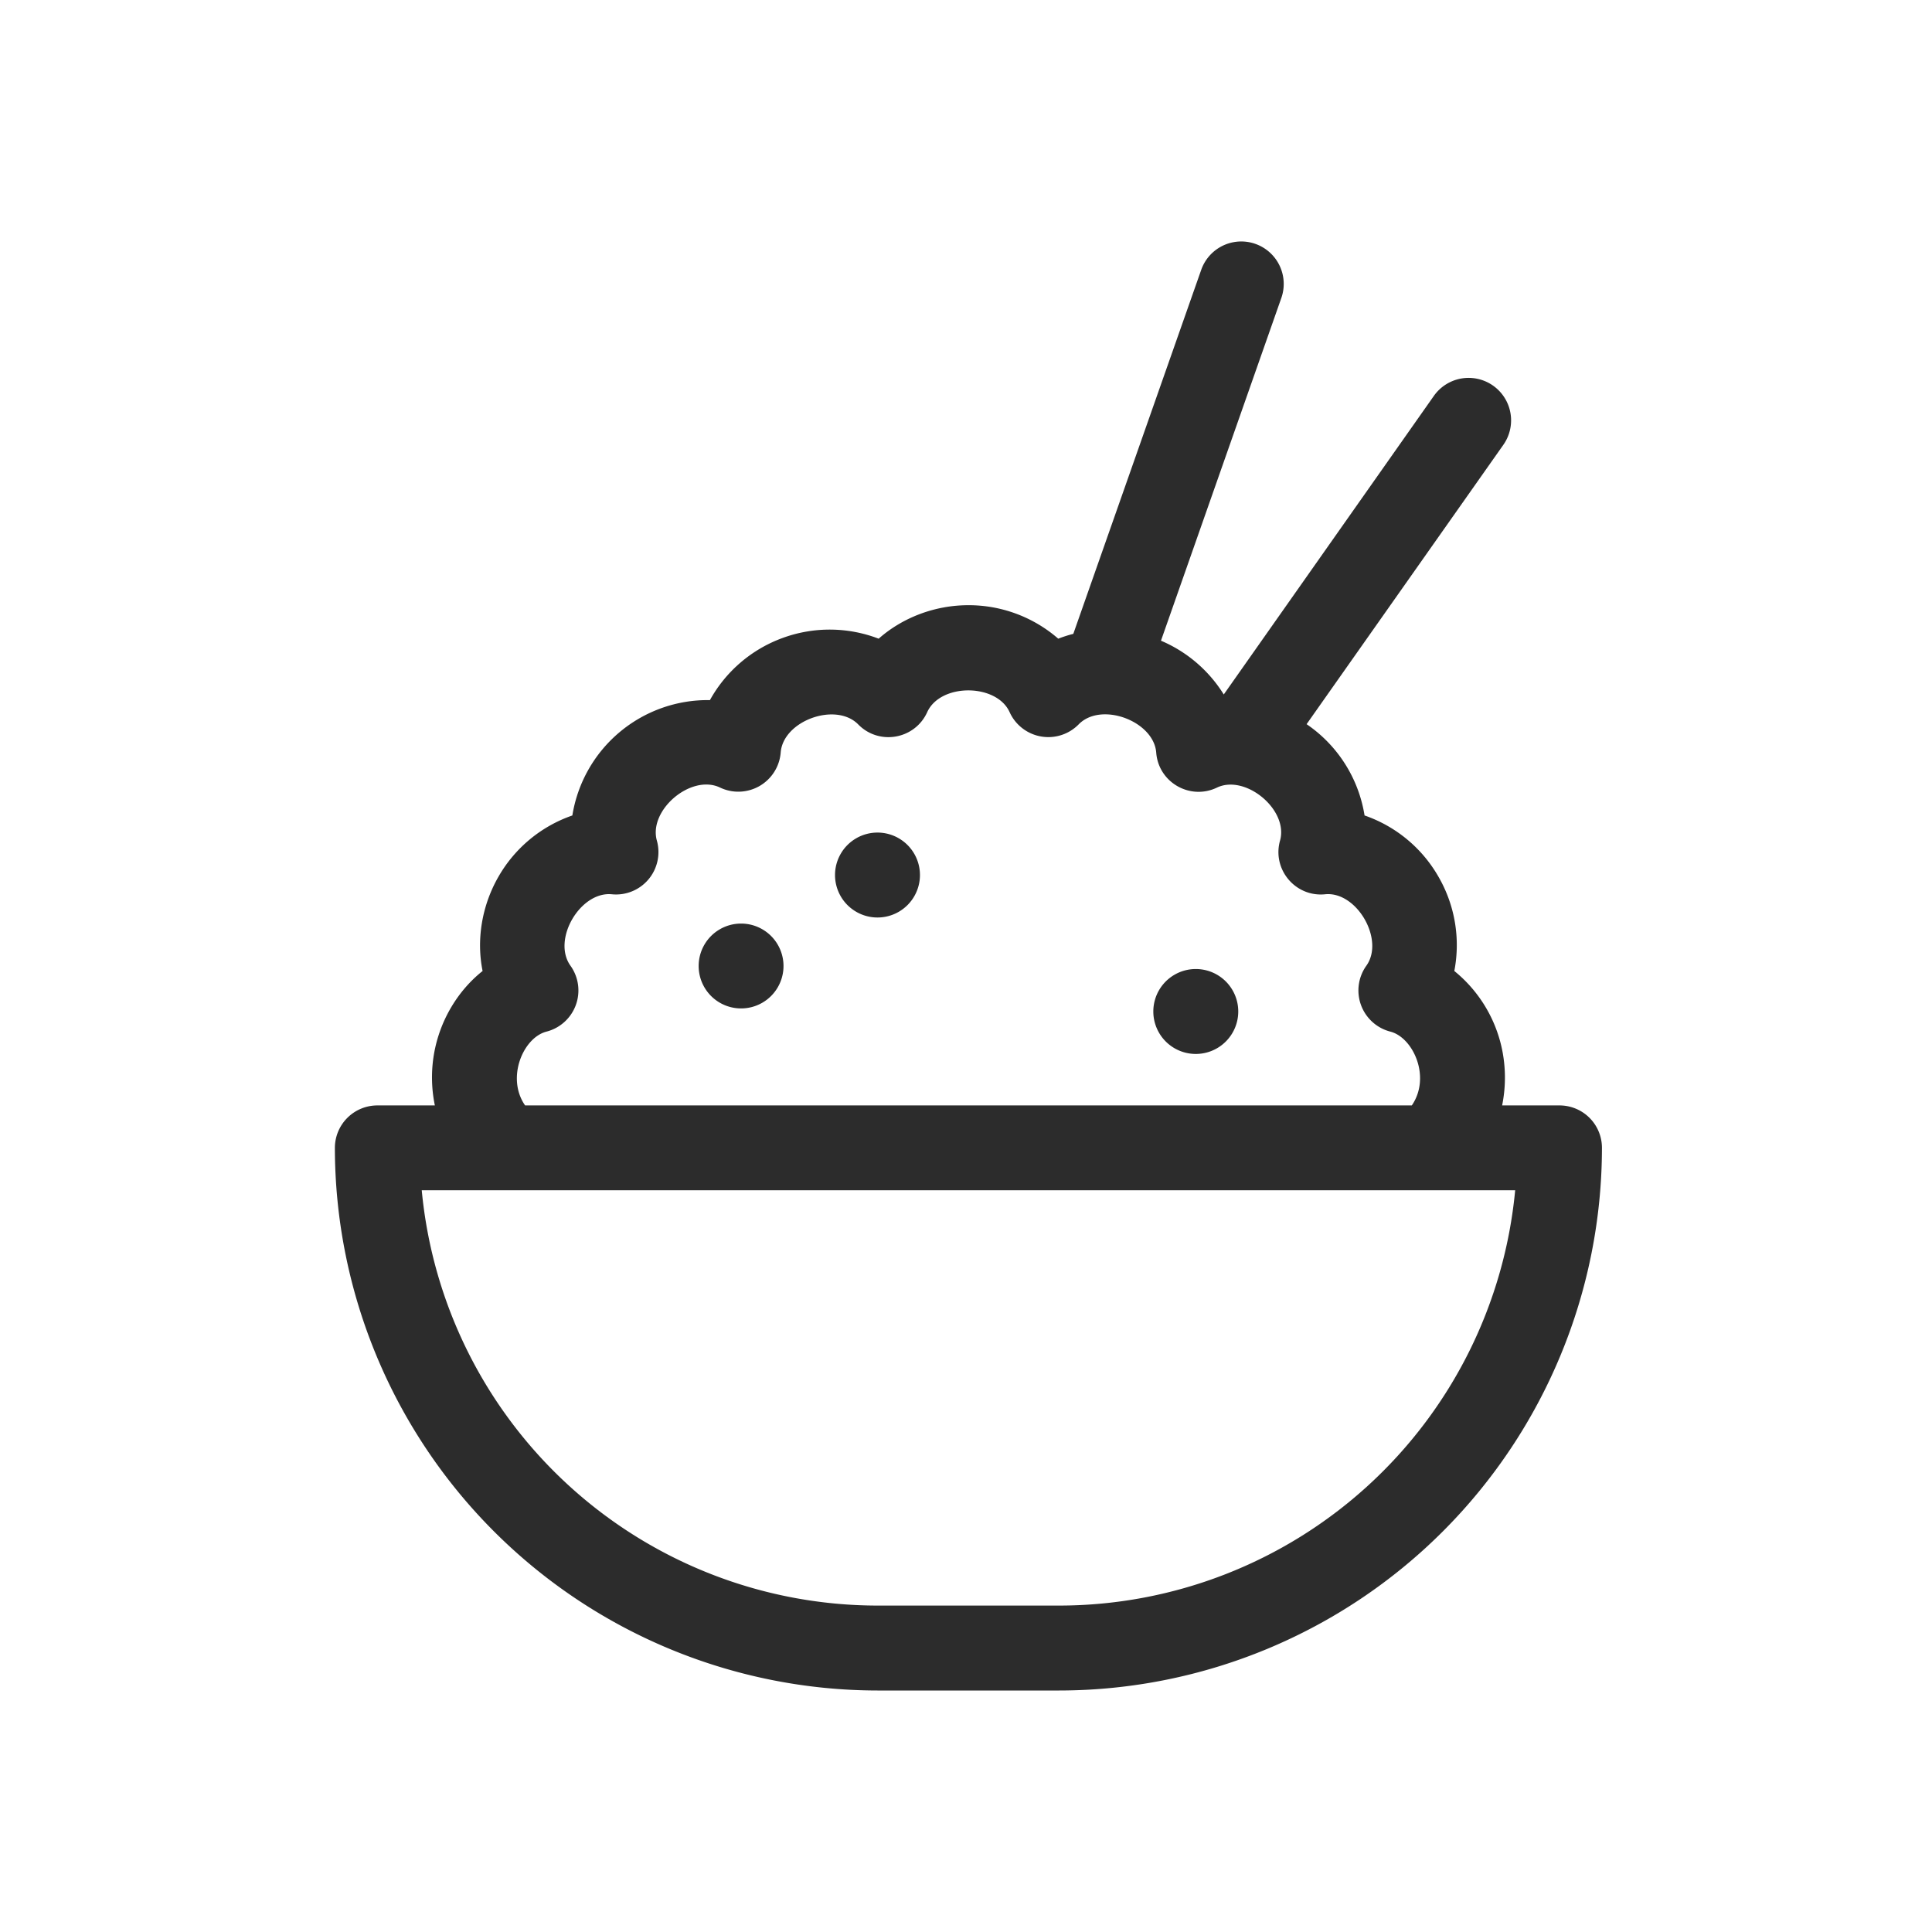 <svg width="24" height="24" fill="none" xmlns="http://www.w3.org/2000/svg"><g clip-path="url(#clip0)" fill="#2C2C2C"><path d="M19.373 13.732h-.713a1.74 1.74 0 0 0 .009-.644 1.696 1.696 0 0 0-.603-1.026 1.695 1.695 0 0 0-.198-1.173 1.695 1.695 0 0 0-.917-.759 1.694 1.694 0 0 0-.72-1.134l2.444-3.47a.527.527 0 1 0-.863-.608l-2.61 3.709a1.7 1.7 0 0 0-.78-.668l1.495-4.257a.527.527 0 0 0-.995-.35l-1.589 4.522a1.576 1.576 0 0 0-.187.06 1.695 1.695 0 0 0-1.116-.416c-.42 0-.821.156-1.115.416a1.696 1.696 0 0 0-1.19-.01 1.695 1.695 0 0 0-.906.773A1.703 1.703 0 0 0 7.11 10.13a1.696 1.696 0 0 0-.917.759c-.21.364-.276.79-.198 1.173-.307.244-.53.612-.603 1.026a1.72 1.72 0 0 0 .01.644h-.715a.528.528 0 0 0-.527.528A6.748 6.748 0 0 0 10.9 21h2.26a6.748 6.748 0 0 0 6.74-6.741.527.527 0 0 0-.527-.527zm-12.85 0c-.237-.34-.026-.842.266-.917a.528.528 0 0 0 .298-.818c-.233-.325.122-.926.513-.888a.527.527 0 0 0 .56-.666c-.107-.38.425-.831.784-.66a.528.528 0 0 0 .754-.434c.03-.398.687-.632.963-.35.26.265.704.185.857-.152.165-.364.863-.358 1.024 0a.528.528 0 0 0 .858.151c.28-.286.933-.04.963.351.028.37.42.595.754.435.355-.17.892.276.784.658-.1.357.19.704.56.667.393-.04.743.566.512.888a.528.528 0 0 0 .298.818c.283.072.509.564.267.917H6.522zm6.637 6.213H10.9a5.693 5.693 0 0 1-5.661-5.159h13.583a5.694 5.694 0 0 1-5.662 5.159z"/><path d="M9.733 12a.527.527 0 1 1-1.054 0 .527.527 0 0 1 1.054 0zm1.695-1.13a.527.527 0 1 1-1.055 0 .527.527 0 0 1 1.055 0zm3.954 1.695a.527.527 0 1 1-1.055 0 .527.527 0 0 1 1.055 0z"/></g><defs><clipPath id="clip0"><path fill="#2C2C2C" transform="translate(3 3)" d="M0 0h18v18H0z"/></clipPath></defs></svg>